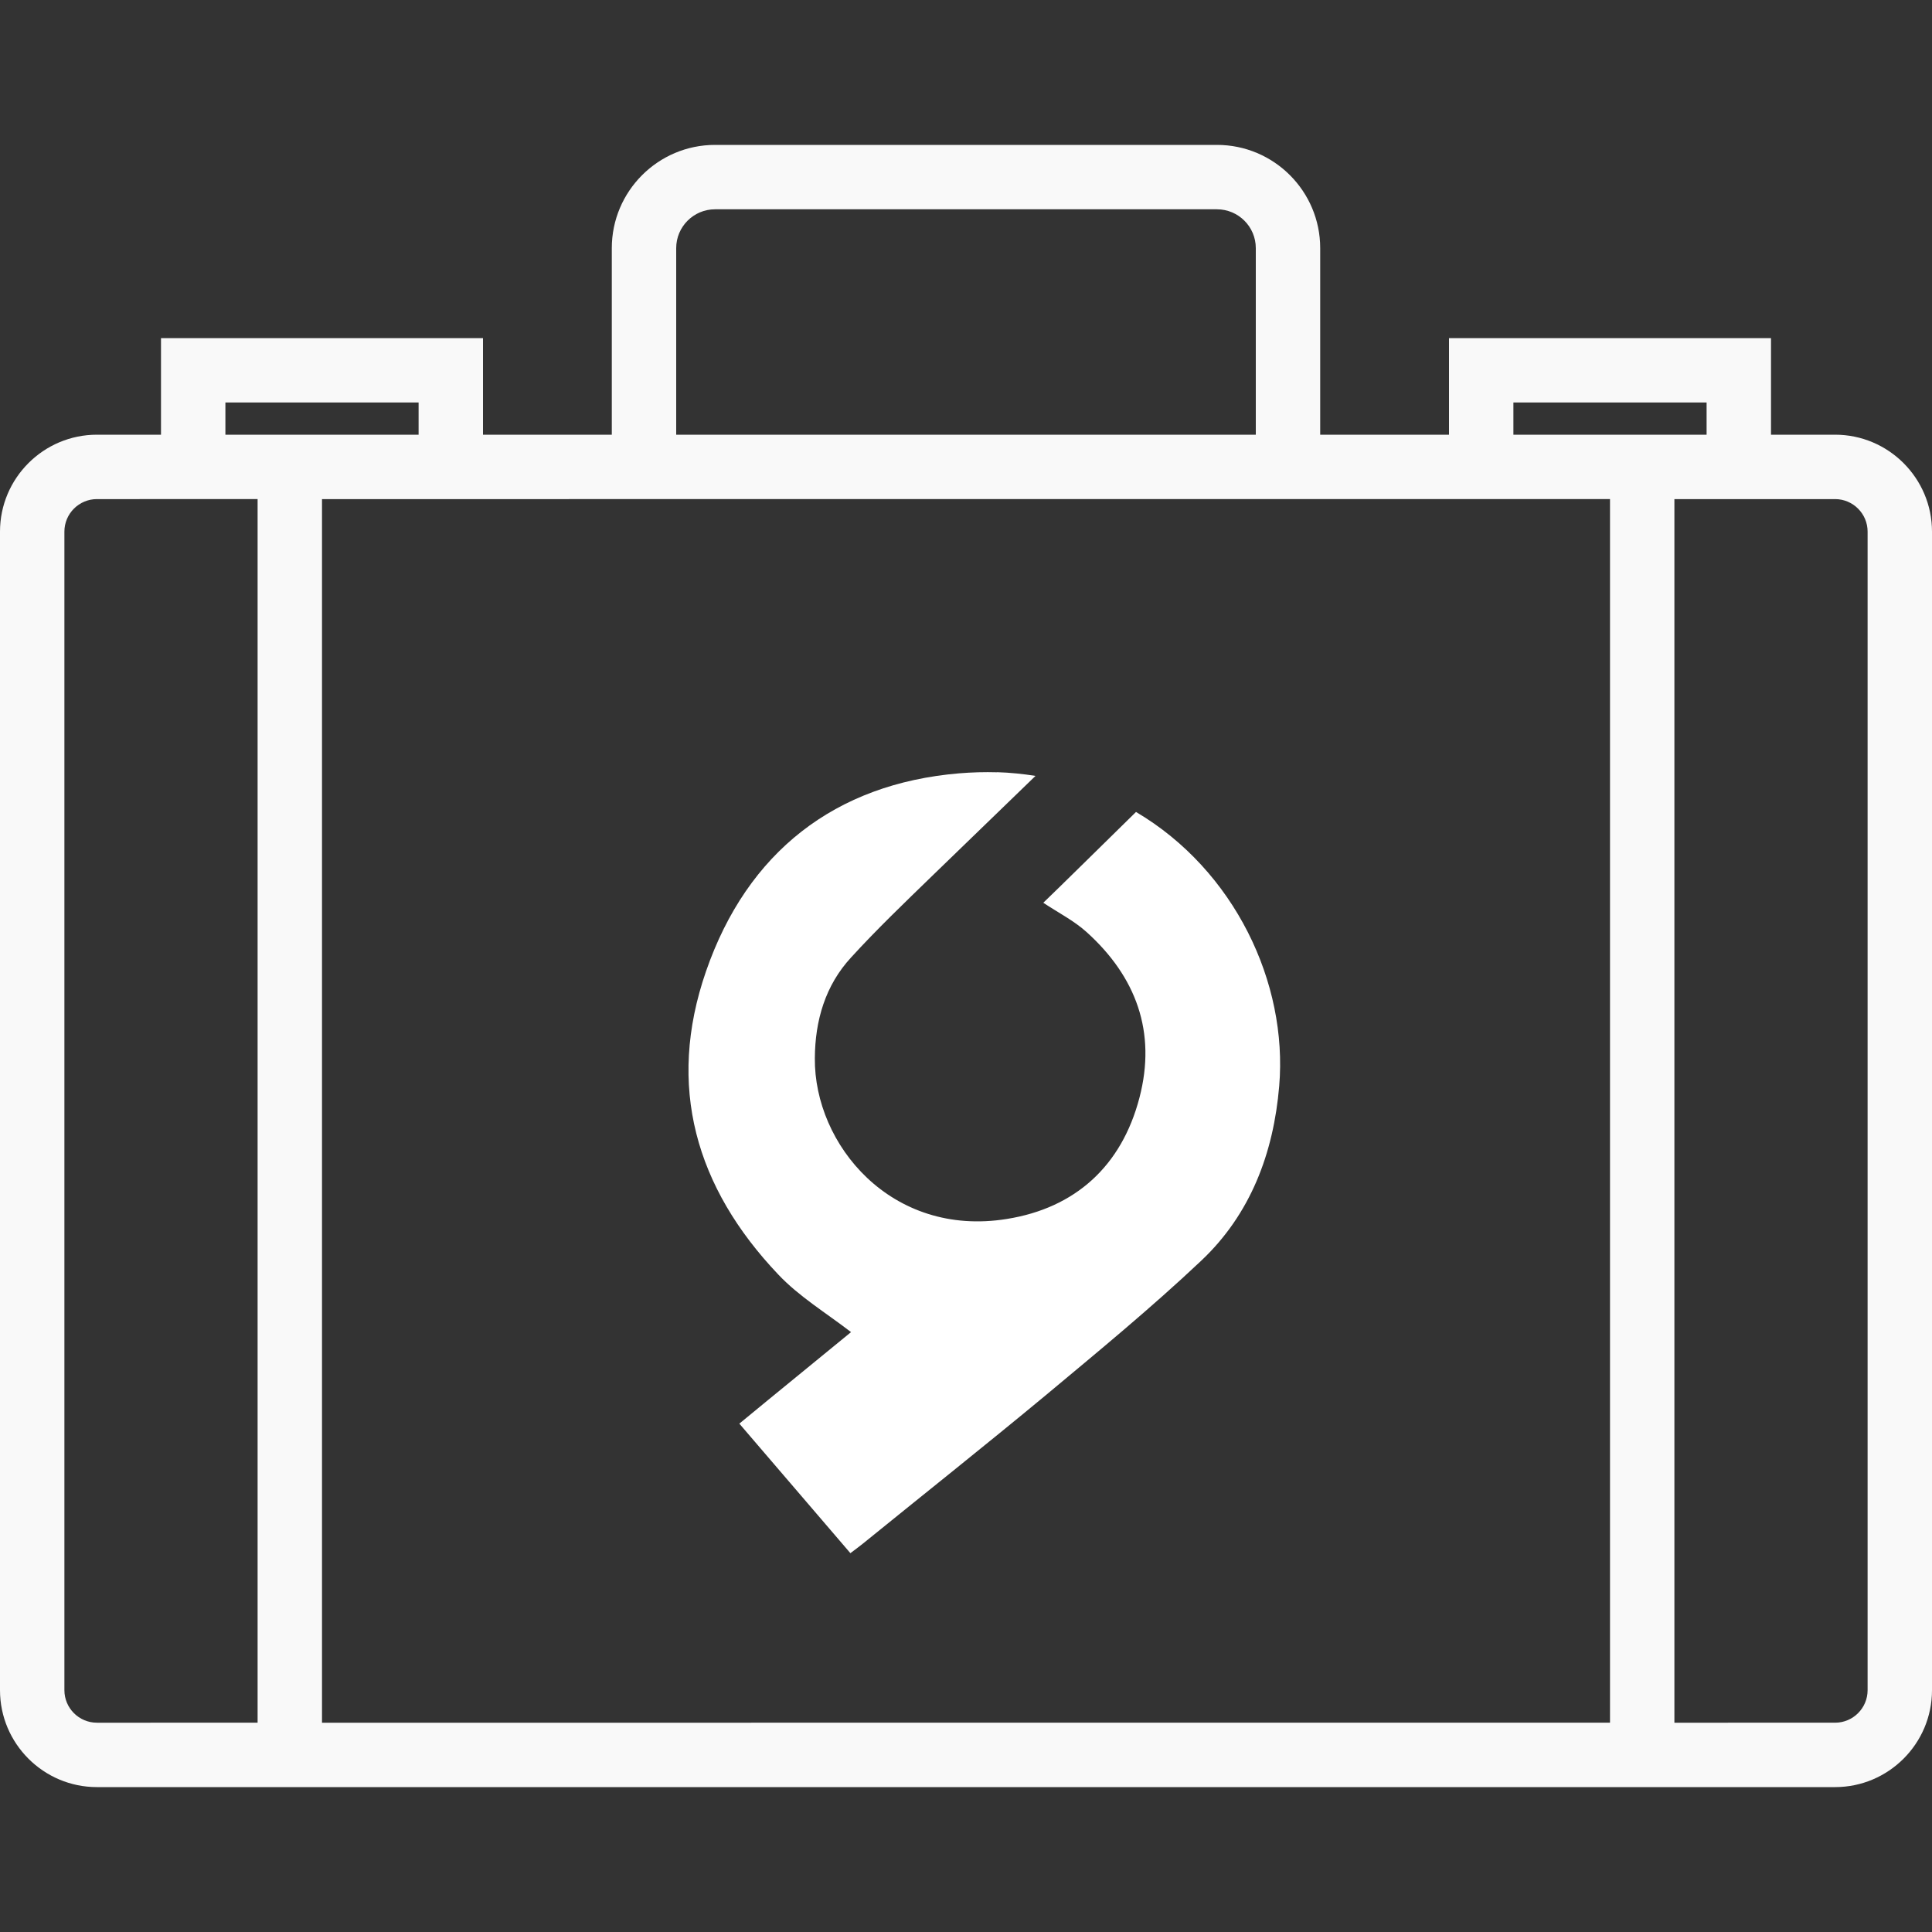 <?xml version="1.0" encoding="UTF-8" standalone="no"?>
<svg
   xmlns:dc="http://purl.org/dc/elements/1.1/"
   xmlns:cc="http://creativecommons.org/ns#"
   xmlns:rdf="http://www.w3.org/1999/02/22-rdf-syntax-ns#"
   xmlns:svg="http://www.w3.org/2000/svg"
   xmlns="http://www.w3.org/2000/svg"
   xmlns:sodipodi="http://sodipodi.sourceforge.net/DTD/sodipodi-0.dtd"
   xmlns:inkscape="http://www.inkscape.org/namespaces/inkscape"
   version="1.1"
   id="Capa_1"
   x="0px"
   y="0px"
   viewBox="0 0 60 60"
   style="enable-background:new 0 0 60 60;"
   xml:space="preserve"
   sodipodi:docname="virgooldoon-logo.svg"
   inkscape:version="1.0 (4035a4f, 2020-05-01)"
   inkscape:export-filename="/Users/ali/Desktop/virgooldoon-logo.png"
   inkscape:export-xdpi="71.529411"
   inkscape:export-ydpi="71.529411"><rect x="0" y="0" width="60" height="60" fill="#333333" stroke="none"/><defs
   id="defs973"><filter
     y="-0.5"
     x="-0.5"
     width="2"
     id="filter-3"
     height="2"
     filterUnits="objectBoundingBox"><feOffset
       id="feOffset12"
       result="shadowOffsetOuter1"
       in="SourceAlpha"
       dy="1"
       dx="0" /><feGaussianBlur
       id="feGaussianBlur14"
       stdDeviation="1.5"
       result="shadowBlurOuter1"
       in="shadowOffsetOuter1" /><feColorMatrix
       id="feColorMatrix16"
       values="0 0 0 0 0   0 0 0 0 0   0 0 0 0 0  0 0 0 0.5 0"
       type="matrix"
       in="shadowBlurOuter1" /></filter><linearGradient
     gradientTransform="matrix(17.69,4.74,6.434,-24.013,8415.193,31865.547)"
     y2="1149.802"
     x2="-891.617"
     y1="1149.301"
     x1="-892.572"
     gradientUnits="userSpaceOnUse"
     id="Shape_1_"><stop
       style="stop-color:#0173bc;stop-opacity:1"
       id="stop19"
       class="page_speed_977234731"
       offset="0" /><stop
       style="stop-color:#0159aa;stop-opacity:1"
       id="stop21"
       class="page_speed_833252388"
       offset="1" /></linearGradient></defs><sodipodi:namedview
   inkscape:pagecheckerboard="true"
   inkscape:document-rotation="0"
   pagecolor="#ffffff"
   bordercolor="#666666"
   borderopacity="1"
   objecttolerance="10"
   gridtolerance="10"
   guidetolerance="10"
   inkscape:pageopacity="0"
   inkscape:pageshadow="2"
   inkscape:window-width="1474"
   inkscape:window-height="923"
   id="namedview971"
   showgrid="false"
   inkscape:zoom="5.2502679"
   inkscape:cx="23.900969"
   inkscape:cy="34.300655"
   inkscape:window-x="360"
   inkscape:window-y="73"
   inkscape:window-maximized="0"
   inkscape:current-layer="Capa_1" />
<rect
   style="fill:none;fill-opacity:1"
   id="rect1028"
   width="57.711"
   height="40.379"
   x="0.952"
   y="14.285" /><path
   d="M56.99,13.5H55v-3H45v3h-4V7.706C41,5.938,39.562,4.5,37.794,4.5H22.206C20.438,4.5,19,5.938,19,7.706V13.5h-4v-3H5v3H3.01  C1.351,13.5,0,14.851,0,16.51v35.98c0,1.659,1.351,3.01,3.01,3.01h53.98c1.659,0,3.01-1.351,3.01-3.01V16.51  C60,14.851,58.649,13.5,56.99,13.5z M47,12.5h6v1h-6V12.5z M21,7.706C21,7.041,21.541,6.5,22.206,6.5h15.588  C38.459,6.5,39,7.041,39,7.706V13.5H21V7.706z M19,15.5h22h4h5v38H10v-38h5H19z M7,12.5h6v1H7V12.5z M2,52.49V16.51  c0-0.557,0.453-1.01,1.01-1.01H5h3v38H3.01C2.453,53.5,2,53.047,2,52.49z M58,52.49c0,0.557-0.453,1.01-1.01,1.01H52v-38h3h1.99  c0.557,0,1.01,0.453,1.01,1.01V52.49z"
   id="path938"
   style="fill:#f9f9f9" />
<g
   id="g940">
</g>
<g
   id="g942">
</g>
<g
   id="g944">
</g>
<g
   id="g946">
</g>
<g
   id="g948">
</g>
<g
   id="g950">
</g>
<g
   id="g952">
</g>
<g
   id="g954">
</g>
<g
   id="g956">
</g>
<g
   id="g958">
</g>
<g
   id="g960">
</g>
<g
   id="g962">
</g>
<g
   id="g964">
</g>
<g
   id="g966">
</g>
<g
   id="g968">
</g>
<path
   d="m 30.965,23.984 c -0.384,-0.011 -0.779,-7.26e-4 -1.184,0.033 -3.84,0.325 -6.573,2.441 -7.855,6.148 -1.237,3.571 -0.315,6.72 2.24,9.412 0.647,0.687 1.482,1.191 2.264,1.793 -1.113,0.915 -2.282,1.862 -3.469,2.842 1.167,1.358 2.297,2.679 3.449,4.023 0.175,-0.13 0.282,-0.213 0.389,-0.297 1.885,-1.53 3.794,-3.045 5.666,-4.598 1.635,-1.364 3.287,-2.722 4.836,-4.184 1.536,-1.446 2.251,-3.346 2.426,-5.428 0.271,-3.203 -1.386,-6.704 -4.447,-8.512 -0.998,0.978 -2.432,2.393 -2.879,2.82 0.459,0.306 0.951,0.556 1.34,0.906 1.543,1.39 2.18,3.112 1.645,5.152 -0.555,2.123 -1.996,3.424 -4.119,3.762 -3.59,0.58 -5.986,-2.314 -5.961,-4.992 0.006,-1.167 0.324,-2.264 1.127,-3.131 0.803,-0.88 1.665,-1.704 2.525,-2.539 l 3.201,-3.098 c -0.387,-0.06 -0.782,-0.103 -1.193,-0.115 z"
   style="fill:#ffffff;stroke-width:0.09"
   id="path873" /><g
   transform="matrix(-0.064,-0.064,0.064,-0.064,-26.974,44.541)"
   id="g881"
   style="fill:#ffffff" /></svg>
